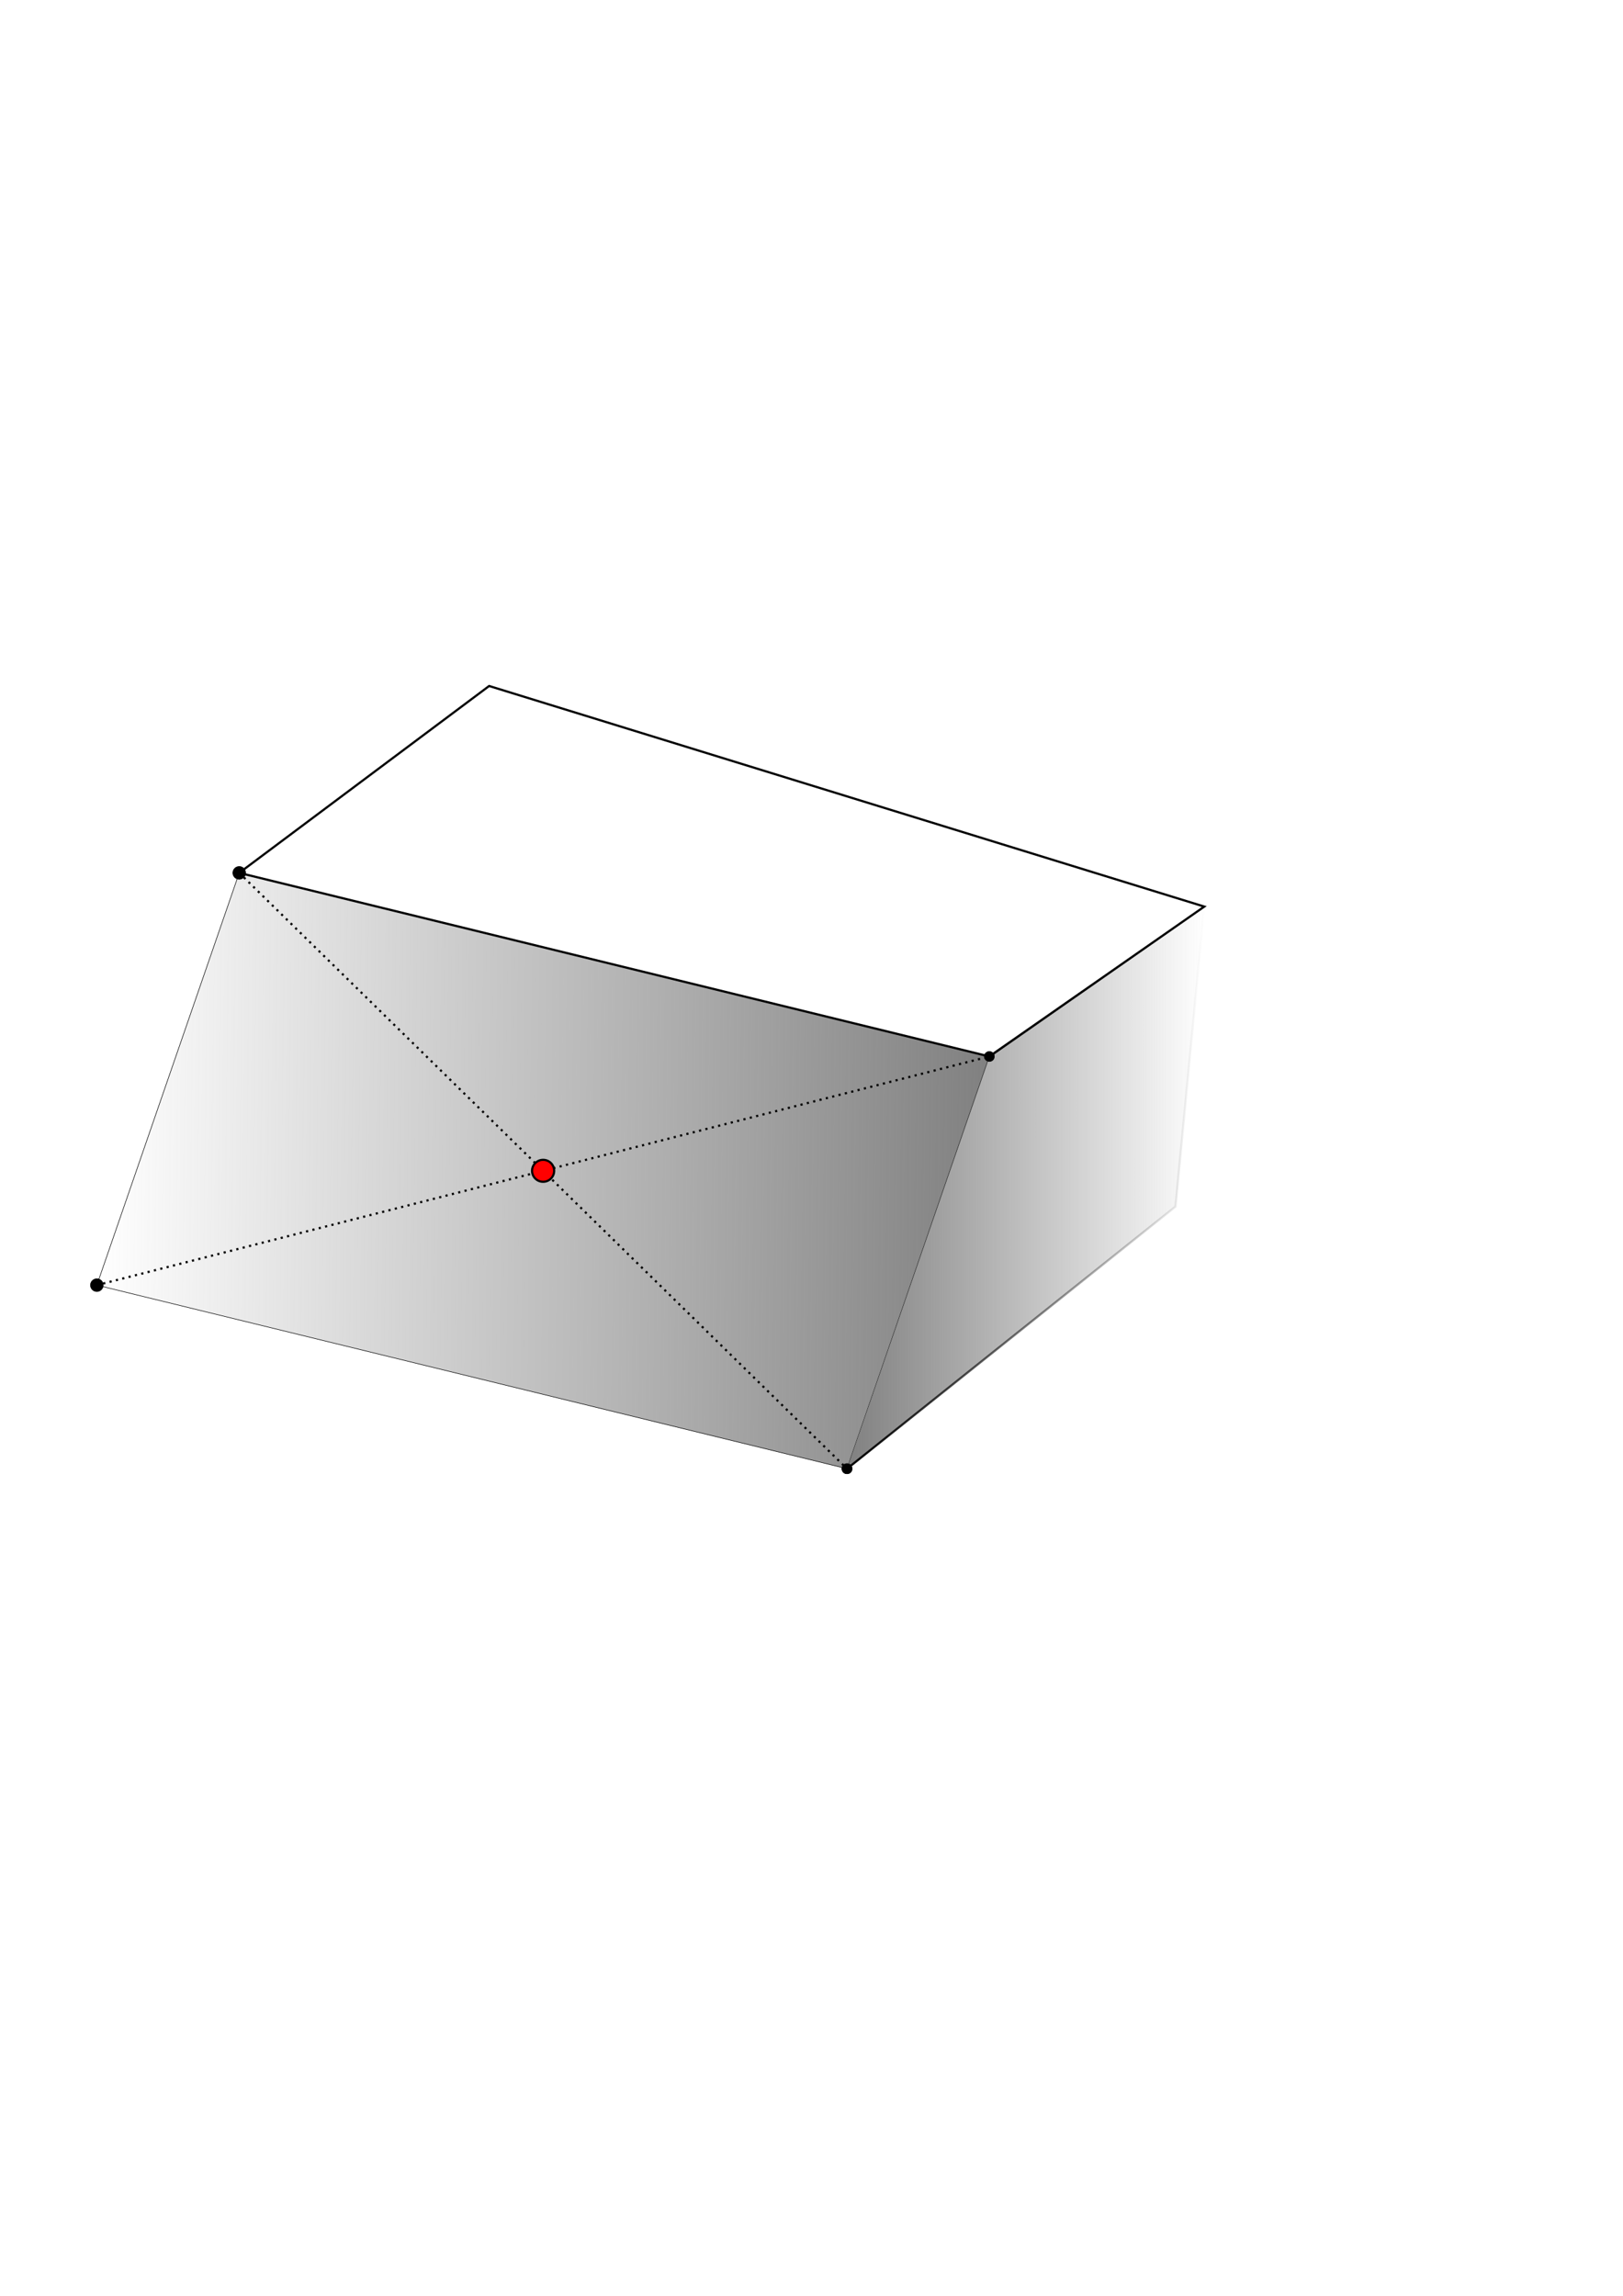 <?xml version="1.0" encoding="UTF-8" standalone="no"?>
<!-- Created with Inkscape (http://www.inkscape.org/) -->

<svg
   xmlns:dc="http://purl.org/dc/elements/1.1/"
   xmlns:cc="http://creativecommons.org/ns#"
   xmlns:rdf="http://www.w3.org/1999/02/22-rdf-syntax-ns#"
   xmlns:svg="http://www.w3.org/2000/svg"
   xmlns="http://www.w3.org/2000/svg"
   xmlns:xlink="http://www.w3.org/1999/xlink"
   xmlns:sodipodi="http://sodipodi.sourceforge.net/DTD/sodipodi-0.dtd"
   xmlns:inkscape="http://www.inkscape.org/namespaces/inkscape"
   width="210mm"
   height="297mm"
   viewBox="0 0 744.094 1052.362"
   id="svg6126"
   version="1.1"
   inkscape:version="0.91 r13725"
   sodipodi:docname="003.svg">
  <defs
     id="defs6128">
    <linearGradient
       id="linearGradient6745"
       inkscape:collect="always">
      <stop
         style="stop-color:#808080;stop-opacity:0;"
         offset="0"
         id="stop6749" />
      <stop
         style="stop-color:#808080;stop-opacity:1;"
         offset="1"
         id="stop6747" />
    </linearGradient>
    <linearGradient
       inkscape:collect="always"
       id="linearGradient6706">
      <stop
         style="stop-color:#808080;stop-opacity:1;"
         offset="0"
         id="stop6708" />
      <stop
         style="stop-color:#808080;stop-opacity:0;"
         offset="1"
         id="stop6710" />
    </linearGradient>
    <linearGradient
       inkscape:collect="always"
       id="linearGradient6680">
      <stop
         style="stop-color:#000000;stop-opacity:1;"
         offset="0"
         id="stop6682" />
      <stop
         style="stop-color:#000000;stop-opacity:0;"
         offset="1"
         id="stop6684" />
    </linearGradient>
    <linearGradient
       inkscape:collect="always"
       xlink:href="#linearGradient6680"
       id="linearGradient6686"
       x1="388.008"
       y1="544.09"
       x2="552.744"
       y2="544.09"
       gradientUnits="userSpaceOnUse"
       gradientTransform="matrix(1,-1.1502226e-4,1.1502226e-4,1,-0.063,0.054)" />
    <linearGradient
       inkscape:collect="always"
       xlink:href="#linearGradient6706"
       id="linearGradient6712"
       x1="388.008"
       y1="544.09"
       x2="552.744"
       y2="544.09"
       gradientUnits="userSpaceOnUse"
       gradientTransform="matrix(1,-1.1502226e-4,1.1502226e-4,1,-0.063,0.054)" />
    <linearGradient
       inkscape:collect="always"
       xlink:href="#linearGradient6745"
       id="linearGradient6735"
       x1="44.744"
       y1="532.132"
       x2="453.76"
       y2="536.677"
       gradientUnits="userSpaceOnUse"
       spreadMethod="pad" />
  </defs>
  <sodipodi:namedview
     id="base"
     pagecolor="#ffffff"
     bordercolor="#666666"
     borderopacity="1.0"
     inkscape:pageopacity="0.0"
     inkscape:pageshadow="2"
     inkscape:zoom="1.979899"
     inkscape:cx="223.80576"
     inkscape:cy="550.61267"
     inkscape:document-units="px"
     inkscape:current-layer="layer1"
     showgrid="false"
     inkscape:snap-center="true"
     inkscape:object-paths="false"
     inkscape:snap-intersection-paths="true"
     inkscape:object-nodes="true"
     inkscape:snap-smooth-nodes="false"
     inkscape:window-width="1916"
     inkscape:window-height="1033"
     inkscape:window-x="0"
     inkscape:window-y="22"
     inkscape:window-maximized="0"
     inkscape:snap-nodes="true"
     inkscape:snap-others="true"
     inkscape:snap-midpoints="true" />
  <g
     inkscape:label="base faces"
     inkscape:groupmode="layer"
     id="layer1">
    <path
       style="fill:url(#linearGradient6735);fill-opacity:1;stroke:#000000;stroke-width:0.258;stroke-miterlimit:4;stroke-dasharray:none;stroke-opacity:1"
       d="M 453.592,484.265 388.319,673.242 44.407,589.089 109.68,400.113 Z"
       id="path6134"
       inkscape:connector-curvature="0" />
    <path
       style="fill:url(#linearGradient6712);fill-opacity:1;fill-rule:evenodd;stroke:url(#linearGradient6686);stroke-width:1px;stroke-linecap:butt;stroke-linejoin:miter;stroke-opacity:1"
       d="M 453.585,484.27 552.128,415.567 538.93,553.069 388.335,673.251"
       id="path6138"
       inkscape:connector-curvature="0" />
    <circle
       style="fill:#000000;fill-opacity:1;stroke:#000000;stroke-width:0.3;stroke-miterlimit:4;stroke-dasharray:none;stroke-opacity:1"
       id="path6753"
       cx="453.592"
       cy="484.265"
       r="2.273" />
    <circle
       r="2.273"
       cy="673.242"
       cx="388.319"
       id="circle6757"
       style="fill:#000000;fill-opacity:1;stroke:#000000;stroke-width:0.3;stroke-miterlimit:4;stroke-dasharray:none;stroke-opacity:1" />
    <circle
       style="fill:#000000;fill-opacity:1;stroke:#000000;stroke-width:0.3;stroke-miterlimit:4;stroke-dasharray:none;stroke-opacity:1"
       id="circle6759"
       cx="388.319"
       cy="673.242"
       r="2.273"
       inkscape:transform-center-x="-18.478698"
       inkscape:transform-center-y="4.5216302" />
    <circle
       inkscape:transform-center-y="4.5216302"
       inkscape:transform-center-x="-18.478698"
       r="2.273"
       cy="673.242"
       cx="388.319"
       id="circle6761"
       style="fill:#000000;fill-opacity:1;stroke:#000000;stroke-width:0.3;stroke-miterlimit:4;stroke-dasharray:none;stroke-opacity:1" />
    <circle
       style="fill:#000000;fill-opacity:1;stroke:#000000;stroke-width:0.3;stroke-miterlimit:4;stroke-dasharray:none;stroke-opacity:1"
       id="path6771"
       cx="44.407"
       cy="589.089"
       r="2.912" />
    <circle
       r="2.912"
       cy="400.113"
       cx="109.68"
       id="circle6773"
       style="fill:#000000;fill-opacity:1;stroke:#000000;stroke-width:0.3;stroke-miterlimit:4;stroke-dasharray:none;stroke-opacity:1" />
    <path
       style="fill:none;fill-rule:evenodd;stroke:#000000;stroke-width:1px;stroke-linecap:butt;stroke-linejoin:miter;stroke-opacity:1"
       d="M 109.68,400.113 224.254,314.446 552.128,415.567 453.592,484.265 Z"
       id="path6831"
       inkscape:connector-curvature="0" />
  </g>
  <g
     inkscape:groupmode="layer"
     id="layer2"
     inkscape:label="face vectors"
     style="display:inline">
    <path
       style="fill:none;fill-rule:evenodd;stroke:#000000;stroke-width:1;stroke-linecap:butt;stroke-linejoin:miter;stroke-miterlimit:4;stroke-dasharray:1, 2;stroke-dashoffset:0;stroke-opacity:1"
       d="m 44.407,589.089 0,0 409.186,-104.824"
       id="path6800"
       inkscape:connector-curvature="0" />
    <path
       style="fill:none;fill-rule:evenodd;stroke:#000000;stroke-width:1;stroke-linecap:butt;stroke-linejoin:miter;stroke-miterlimit:4;stroke-dasharray:1, 2;stroke-dashoffset:0;stroke-opacity:1"
       d="M 109.68,400.113 388.319,673.242"
       id="path6798"
       inkscape:connector-curvature="0" />
  </g>
  <g
     inkscape:groupmode="layer"
     id="layer3"
     inkscape:label="face points"
     style="display:inline">
    <ellipse
       style="fill:#ff0000;fill-opacity:1;stroke:#000000;stroke-width:1;stroke-miterlimit:4;stroke-dasharray:none;stroke-dashoffset:0;stroke-opacity:1"
       id="path6804"
       cx="249"
       cy="536.677"
       rx="5.071"
       ry="5.029" />
  </g>
</svg>
